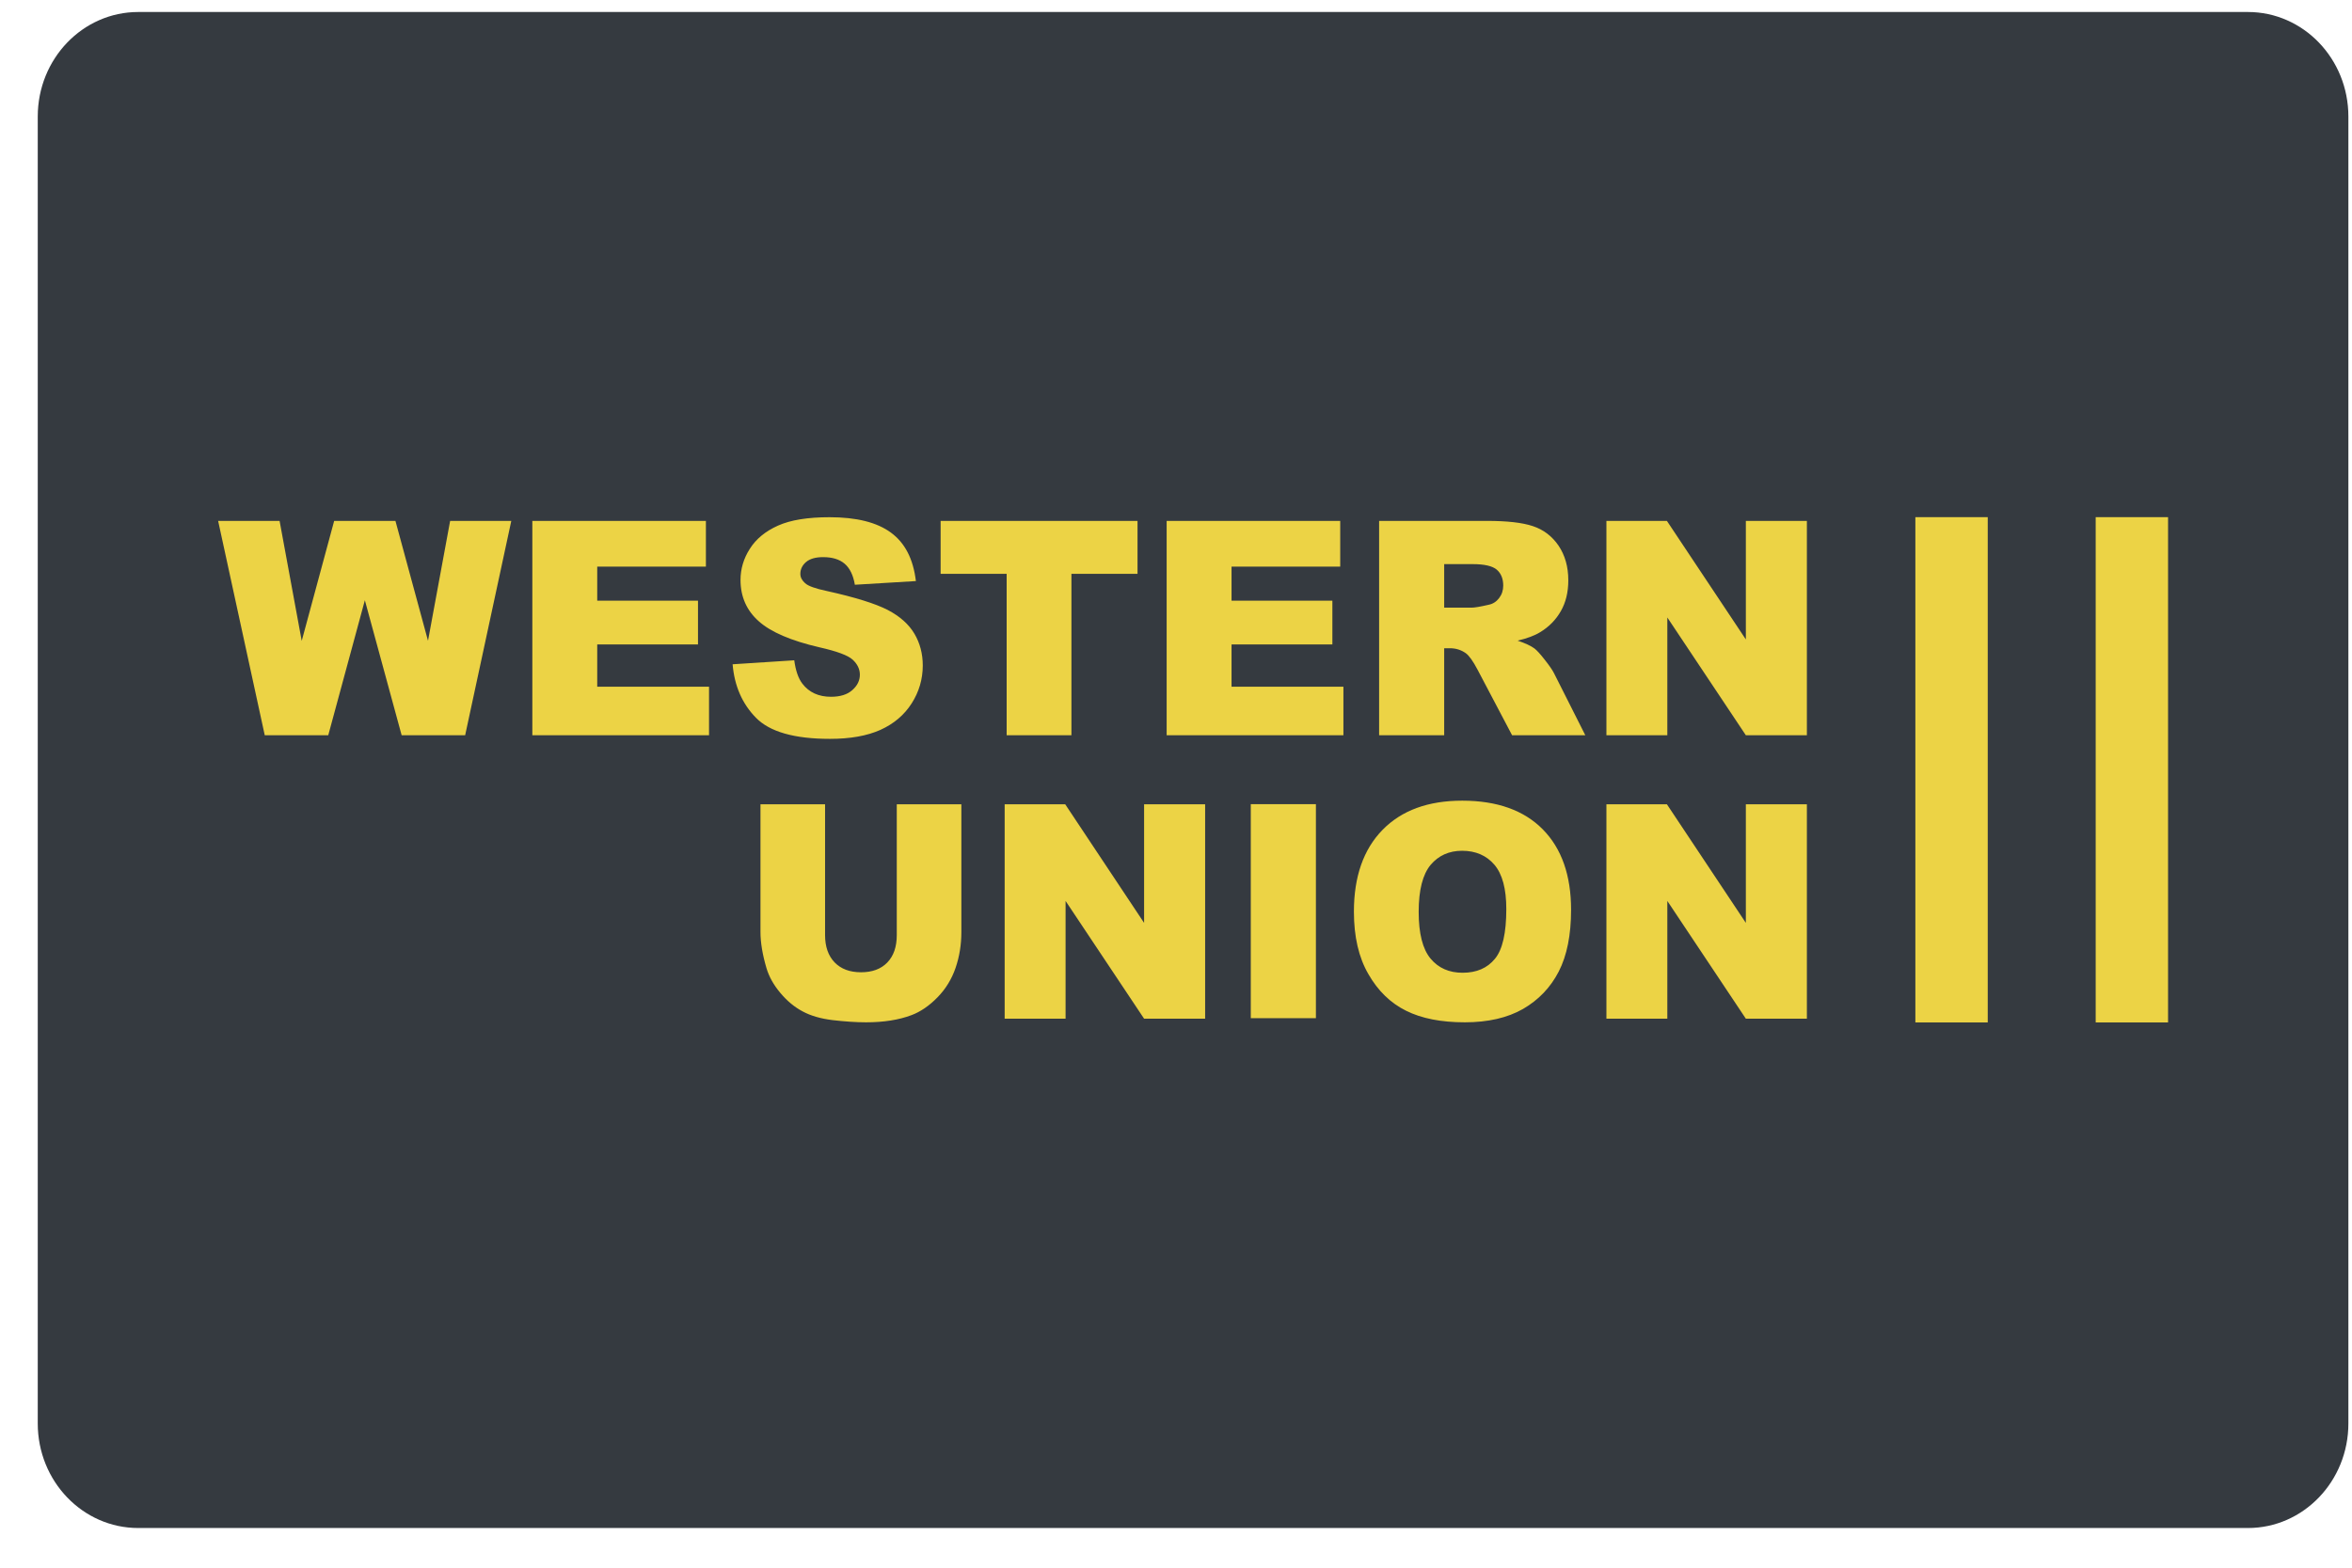 <svg width="39" height="26" viewBox="0 0 39 26" fill="none" xmlns="http://www.w3.org/2000/svg">
<path d="M2.292 0.199H37.274C38.194 0.199 38.94 0.975 38.94 1.933V23.608C38.94 24.566 38.194 25.342 37.274 25.342H2.292C1.372 25.342 0.626 24.566 0.626 23.608V1.933C0.626 0.975 1.372 0.199 2.292 0.199Z" fill="#353A40"/>
<path d="M23.315 16.763C23.058 16.636 22.849 16.433 22.691 16.157C22.53 15.881 22.45 15.535 22.45 15.119C22.45 14.539 22.609 14.086 22.925 13.763C23.241 13.44 23.681 13.279 24.246 13.279C24.823 13.279 25.269 13.438 25.582 13.755C25.895 14.073 26.051 14.518 26.051 15.09C26.051 15.505 25.983 15.846 25.847 16.112C25.71 16.378 25.512 16.584 25.255 16.733C24.996 16.881 24.673 16.955 24.288 16.955C23.896 16.955 23.571 16.891 23.315 16.763ZM23.721 14.345C23.591 14.503 23.524 14.761 23.524 15.123C23.524 15.482 23.59 15.74 23.72 15.897C23.851 16.055 24.028 16.133 24.252 16.133C24.484 16.133 24.662 16.056 24.788 15.902C24.915 15.749 24.977 15.473 24.977 15.076C24.977 14.741 24.912 14.497 24.779 14.341C24.648 14.188 24.469 14.11 24.244 14.11C24.027 14.11 23.853 14.189 23.721 14.345ZM13.809 16.919C13.609 16.895 13.441 16.846 13.307 16.773C13.173 16.702 13.05 16.6 12.939 16.467C12.828 16.335 12.752 16.199 12.71 16.058C12.643 15.832 12.61 15.631 12.61 15.457V13.339H13.681V15.508C13.681 15.701 13.734 15.852 13.84 15.962C13.945 16.07 14.09 16.125 14.277 16.125C14.462 16.125 14.607 16.072 14.712 15.964C14.817 15.856 14.87 15.704 14.87 15.508V13.339H15.941V15.457C15.941 15.668 15.909 15.865 15.845 16.052C15.781 16.239 15.681 16.402 15.545 16.541C15.408 16.681 15.264 16.78 15.114 16.836C14.905 16.915 14.654 16.955 14.362 16.955C14.194 16.955 14.009 16.942 13.809 16.919ZM28.949 16.895L27.647 14.942V16.895H26.637V13.339H27.64L28.949 15.306V13.339H29.961V16.895H28.949ZM18.971 16.895L17.669 14.942V16.895H16.659V13.339H17.663L18.971 15.306V13.339H19.983V16.895H18.971ZM20.74 16.886V13.337H21.82V16.886H20.74ZM12.535 11.904C12.307 11.672 12.178 11.376 12.148 11.017L13.17 10.951C13.193 11.121 13.237 11.251 13.305 11.339C13.415 11.483 13.574 11.556 13.779 11.556C13.932 11.556 14.051 11.519 14.133 11.445C14.217 11.371 14.258 11.286 14.258 11.189C14.258 11.098 14.218 11.014 14.139 10.941C14.061 10.869 13.877 10.801 13.589 10.736C13.118 10.627 12.782 10.483 12.582 10.304C12.38 10.125 12.279 9.896 12.279 9.618C12.279 9.436 12.33 9.263 12.434 9.101C12.537 8.938 12.693 8.81 12.901 8.717C13.109 8.624 13.393 8.578 13.755 8.578C14.2 8.578 14.539 8.662 14.771 8.832C15.004 9.001 15.143 9.268 15.187 9.637L14.175 9.698C14.148 9.538 14.091 9.422 14.005 9.349C13.919 9.276 13.801 9.24 13.648 9.24C13.524 9.24 13.43 9.267 13.366 9.321C13.303 9.375 13.271 9.441 13.271 9.518C13.271 9.575 13.298 9.626 13.35 9.672C13.4 9.719 13.521 9.762 13.711 9.802C14.18 9.906 14.516 10.011 14.72 10.116C14.923 10.222 15.07 10.354 15.163 10.511C15.255 10.667 15.301 10.843 15.301 11.036C15.301 11.264 15.239 11.475 15.116 11.667C14.993 11.859 14.82 12.005 14.599 12.105C14.378 12.204 14.099 12.254 13.763 12.254C13.171 12.254 12.763 12.137 12.535 11.904ZM28.949 12.194L27.647 10.241V12.194H26.637V8.639H27.64L28.949 10.605V8.639H29.961V12.194H28.949ZM25.073 12.194L24.5 11.106C24.426 10.966 24.362 10.875 24.305 10.833C24.227 10.778 24.139 10.751 24.041 10.751H23.947V12.194H22.868V8.639H24.657C24.99 8.639 25.243 8.667 25.418 8.726C25.594 8.784 25.736 8.893 25.843 9.049C25.95 9.208 26.005 9.398 26.005 9.625C26.005 9.823 25.963 9.993 25.881 10.136C25.799 10.279 25.686 10.395 25.541 10.483C25.45 10.54 25.325 10.587 25.165 10.625C25.293 10.668 25.386 10.712 25.444 10.755C25.483 10.785 25.541 10.847 25.615 10.943C25.69 11.038 25.741 11.111 25.767 11.163L26.287 12.194H25.073ZM23.947 10.078H24.4C24.448 10.078 24.543 10.063 24.684 10.03C24.755 10.016 24.812 9.979 24.858 9.919C24.904 9.859 24.926 9.79 24.926 9.712C24.926 9.598 24.89 9.509 24.819 9.448C24.748 9.387 24.614 9.356 24.418 9.356H23.947V10.078ZM19.345 12.194V8.639H22.223V9.397H20.421V9.962H22.093V10.688H20.421V11.389H22.276V12.194H19.345ZM16.692 12.194V9.517H15.597V8.639H18.862V9.517H17.766V12.194H16.692ZM8.827 12.194V8.639H11.705V9.397H9.903V9.962H11.574V10.688H9.903V11.389H11.757V12.194H8.827ZM6.66 12.194L6.05 9.955L5.443 12.194H4.39L3.617 8.639H4.636L5.003 10.629L5.541 8.639H6.557L7.097 10.627L7.464 8.639H8.478L7.713 12.194H6.66Z" fill="#ECD345"/>
<path d="M34.75 16.957V8.577H35.95V16.957H34.75ZM31.76 16.957V8.577H32.96V16.957H31.76Z" fill="#ECD345"/>
</svg>
